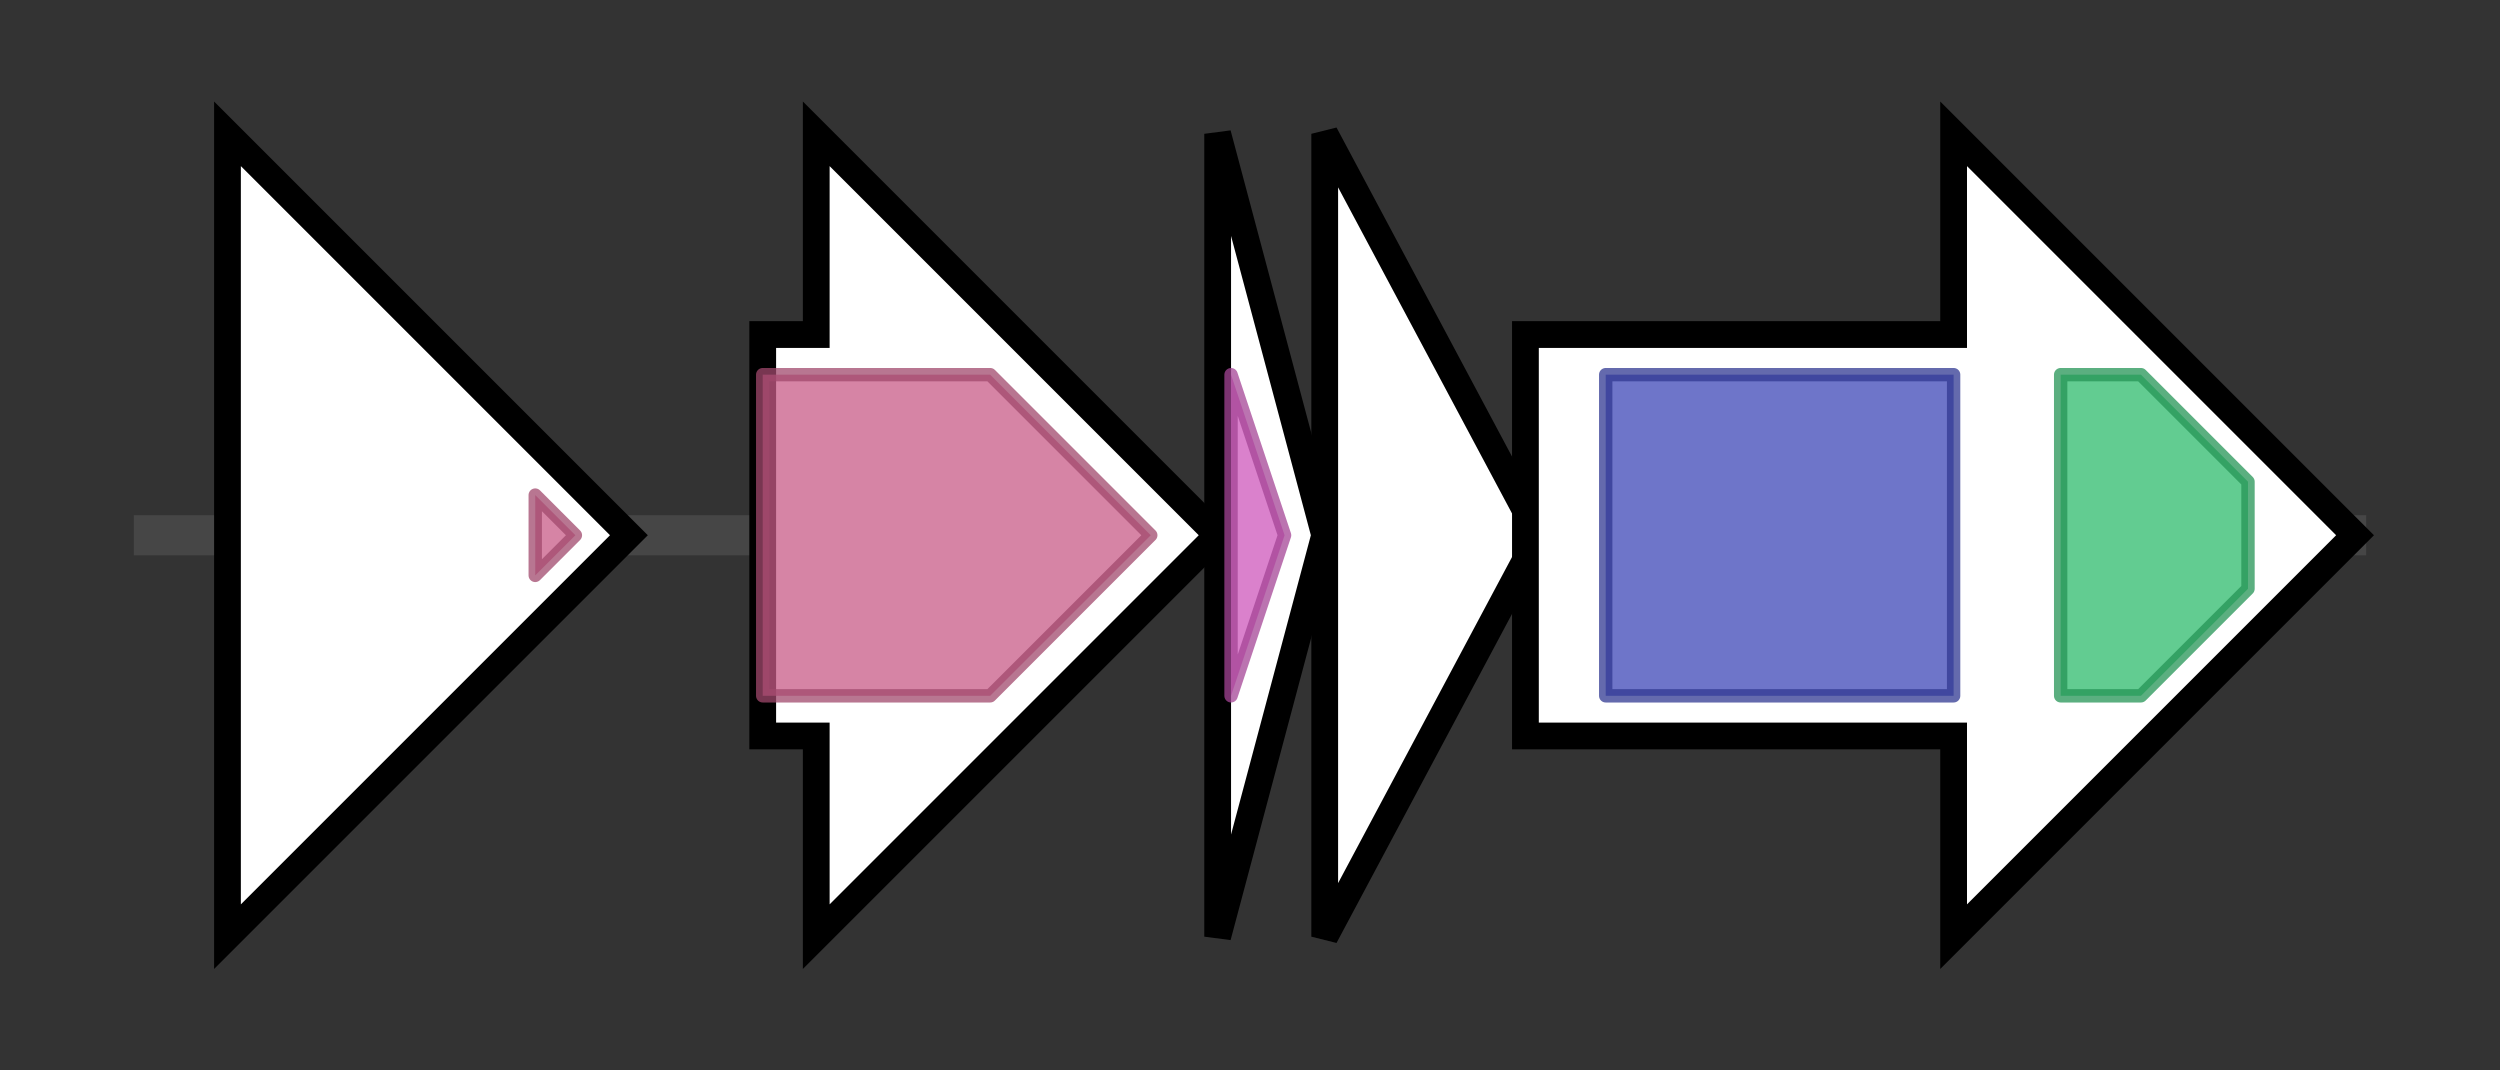 <svg version="1.1" baseProfile="full" xmlns="http://www.w3.org/2000/svg" width="186.833" height="80">
	<rect width="100%" height="100%" fill="#333333" stroke="none"/>
	<g>
		<line x1="10" y1="40.0" x2="176.833" y2="40.0" style="stroke:rgb(70,70,70); stroke-width:3 "/>
		<g>
			<title> (SSGG_RS0132785)
asparagine synthetase</title>
			<polygon class=" (SSGG_RS0132785)
asparagine synthetase" points="17,25 17,25 17,10 47,40 17,70 17,55 17,55" fill="rgb(255,255,255)" fill-opacity="1.0" stroke="rgb(0,0,0)" stroke-width="2"  />
			<g>
				<title>Asn_synthase (PF00733)
"Asparagine synthase"</title>
				<polygon class="PF00733" points="40,37 43,40 40,43" stroke-linejoin="round" width="7" height="24" fill="rgb(200,91,135)" stroke="rgb(160,72,108)" stroke-width="1" opacity="0.75" />
			</g>
		</g>
		<g>
			<title> (SSGG_RS13910)
asparagine synthetase</title>
			<polygon class=" (SSGG_RS13910)
asparagine synthetase" points="57,25 61,25 61,10 91,40 61,70 61,55 57,55" fill="rgb(255,255,255)" fill-opacity="1.0" stroke="rgb(0,0,0)" stroke-width="2"  />
			<g>
				<title>Asn_synthase (PF00733)
"Asparagine synthase"</title>
				<polygon class="PF00733" points="57,28 74,28 86,40 74,52 57,52" stroke-linejoin="round" width="31" height="24" fill="rgb(200,91,135)" stroke="rgb(160,72,108)" stroke-width="1" opacity="0.75" />
			</g>
		</g>
		<g>
			<title> (SSGG_RS13905)
hypothetical protein</title>
			<polygon class=" (SSGG_RS13905)
hypothetical protein" points="91,10 99,40 91,70" fill="rgb(255,255,255)" fill-opacity="1.0" stroke="rgb(0,0,0)" stroke-width="2"  />
			<g>
				<title>PqqD (PF05402)
"Coenzyme PQQ synthesis protein D (PqqD)"</title>
				<polygon class="PF05402" points="92,28 92,28 96,40 92,52 92,52" stroke-linejoin="round" width="6" height="24" fill="rgb(205,87,187)" stroke="rgb(164,69,149)" stroke-width="1" opacity="0.75" />
			</g>
		</g>
		<g>
			<title> (SSGG_RS13900)
polyketide beta-ketoacyl synthase</title>
			<polygon class=" (SSGG_RS13900)
polyketide beta-ketoacyl synthase" points="99,10 115,40 99,70" fill="rgb(255,255,255)" fill-opacity="1.0" stroke="rgb(0,0,0)" stroke-width="2"  />
		</g>
		<g>
			<title> (SSGG_RS13895)
ABC transporter ATP-binding protein</title>
			<polygon class=" (SSGG_RS13895)
ABC transporter ATP-binding protein" points="114,25 146,25 146,10 176,40 146,70 146,55 114,55" fill="rgb(255,255,255)" fill-opacity="1.0" stroke="rgb(0,0,0)" stroke-width="2"  />
			<g>
				<title>ABC_membrane (PF00664)
"ABC transporter transmembrane region"</title>
				<rect class="PF00664" x="120" y="28" stroke-linejoin="round" width="26" height="24" fill="rgb(62,71,183)" stroke="rgb(49,56,146)" stroke-width="1" opacity="0.75" />
			</g>
			<g>
				<title>ABC_tran (PF00005)
"ABC transporter"</title>
				<polygon class="PF00005" points="154,28 160,28 168,36 168,44 160,52 154,52" stroke-linejoin="round" width="14" height="24" fill="rgb(46,186,108)" stroke="rgb(36,148,86)" stroke-width="1" opacity="0.75" />
			</g>
		</g>
	</g>
</svg>
